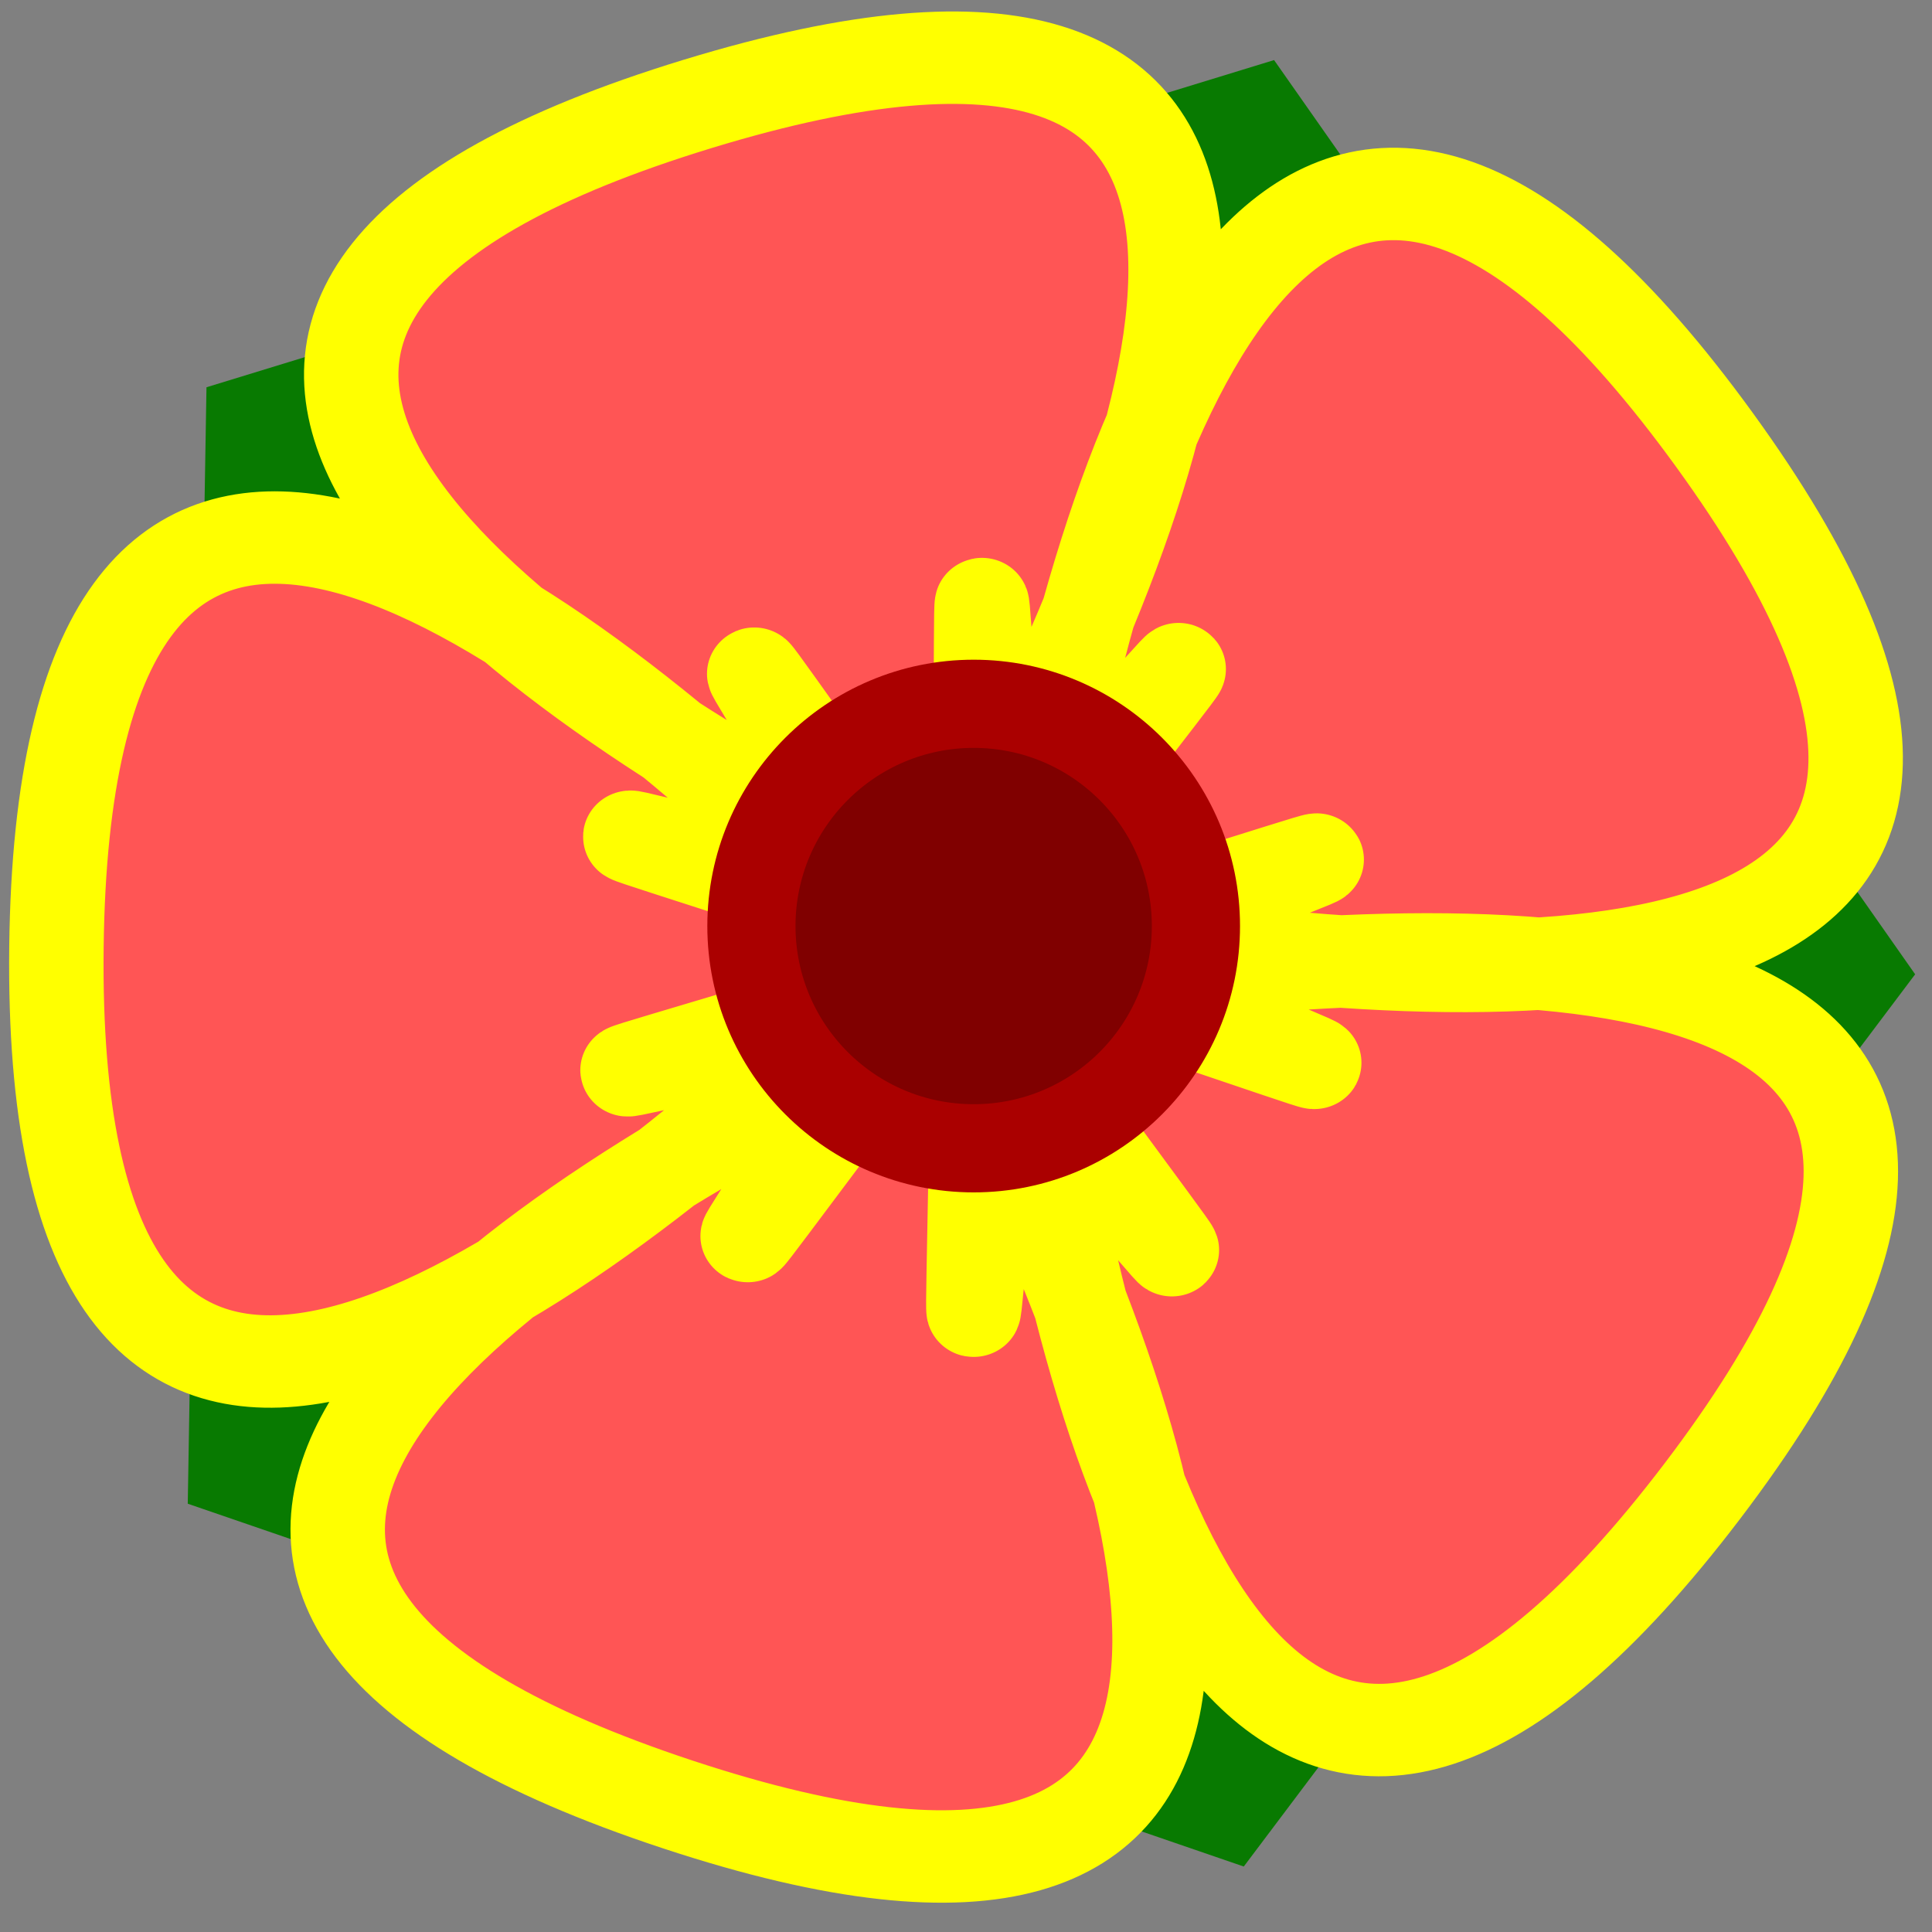 <?xml version="1.0" encoding="UTF-8" standalone="no"?>
<svg
   xmlns:dc="http://purl.org/dc/elements/1.1/"
   xmlns:cc="http://creativecommons.org/ns#"
   xmlns:rdf="http://www.w3.org/1999/02/22-rdf-syntax-ns#"
   xmlns:svg="http://www.w3.org/2000/svg"
   xmlns="http://www.w3.org/2000/svg"
   xmlns:sodipodi="http://sodipodi.sourceforge.net/DTD/sodipodi-0.dtd"
   xmlns:inkscape="http://www.inkscape.org/namespaces/inkscape"
   width="138mm"
   height="138mm"
   viewBox="0 0 138 138"
   version="1.1"
   id="svg899"
   inkscape:version="1.0.1 (3bc2e813f5, 2020-09-07)"
   sodipodi:docname="hybrid--flower.svg">
  <rect x="0" y="0" width="138" height="138" fill="#808080" stroke="none"/>
  <title
     id="title1466">hybrid-flower</title>
  <defs
     id="defs893">
    <inkscape:perspective
       sodipodi:type="inkscape:persp3d"
       inkscape:vp_x="0 : -10.500004 : 1"
       inkscape:vp_y="0 : 999.99991 : 0"
       inkscape:vp_z="209.99999 : -10.500004 : 1"
       inkscape:persp3d-origin="105 : -59.999999 : 1"
       id="perspective1492" />
  </defs>
  <sodipodi:namedview
     id="base"
     pagecolor="#ffffff"
     bordercolor="#666666"
     borderopacity="1.0"
     inkscape:pageopacity="0.0"
     inkscape:pageshadow="2"
     inkscape:zoom="0.35"
     inkscape:cx="-275.71429"
     inkscape:cy="680"
     inkscape:document-units="mm"
     inkscape:current-layer="layer1"
     inkscape:document-rotation="0"
     showgrid="false"
     inkscape:window-width="1366"
     inkscape:window-height="705"
     inkscape:window-x="-8"
     inkscape:window-y="-8"
     inkscape:window-maximized="1"
     inkscape:snap-grids="true"
     inkscape:snap-to-guides="true" />
  <g
     inkscape:label="Layer 1"
     inkscape:groupmode="layer"
     id="layer1">
    <path
       sodipodi:type="star"
       style="fill:#087a01;fill-opacity:1;stroke:#087a01;stroke-width:6.299;stroke-miterlimit:4;stroke-dasharray:none;stroke-opacity:1"
       id="path1474"
       sodipodi:sides="5"
       sodipodi:cx="97.779846"
       sodipodi:cy="156.19252"
       sodipodi:r1="63.952854"
       sodipodi:r2="51.738949"
       sodipodi:arg1="0.5059504"
       sodipodi:arg2="1.1342689"
       inkscape:flatsided="true"
       inkscape:rounded="0"
       inkscape:randomized="0"
       d="M 153.72,187.187 85.589,218.973 34.305,163.999 70.741,98.237 144.543,112.568 Z"
       inkscape:transform-center-x="-10.27782"
       inkscape:transform-center-y="1.1877714"
       transform="rotate(43.972,192.025,76.634)" />
    <path
       sodipodi:type="star"
       style="fill:#ff5555;fill-opacity:1;stroke:#ffff00;stroke-width:8.378;stroke-miterlimit:4;stroke-dasharray:none;stroke-opacity:1"
       id="path903"
       sodipodi:sides="5"
       sodipodi:cx="102.80952"
       sodipodi:cy="83.154762"
       sodipodi:r1="81.038658"
       sodipodi:r2="0.8103866"
       sodipodi:arg1="0.63976978"
       sodipodi:arg2="1.2680883"
       inkscape:flatsided="false"
       inkscape:rounded="-1.5"
       inkscape:randomized="0"
       d="M 167.821,131.536 C 239.807,34.805 -12.043,119.873 103.051,83.928 218.145,47.984 -37.355,121.364 76.886,159.935 191.127,198.506 32.397,-14.73 102.148,83.624 171.9,181.977 23.157,-38.342 21.776,82.227 20.395,202.796 174.145,-14.06 102.159,82.671 30.174,179.402 193.746,-30.144 78.651,5.801 -36.443,41.745 217.31,120.958 103.069,82.387 -11.172,43.816 238.664,134.629 168.912,36.275 99.161,-62.078 102.239,203.733 103.62,83.164 105.001,-37.405 95.836,228.266 167.821,131.536 Z"
       inkscape:transform-center-x="6.0096435"
       inkscape:transform-center-y="-0.22603586"
       transform="matrix(0.805,0,0,0.788,-13.498,2.856)" />
    <circle
       style="fill:#800000;fill-opacity:1;stroke:#aa0000;stroke-width:6.299;stroke-miterlimit:4;stroke-dasharray:none;stroke-opacity:1"
       id="path1470"
       cx="69.548"
       cy="66.146"
       r="15.875" />
  </g>
</svg>
